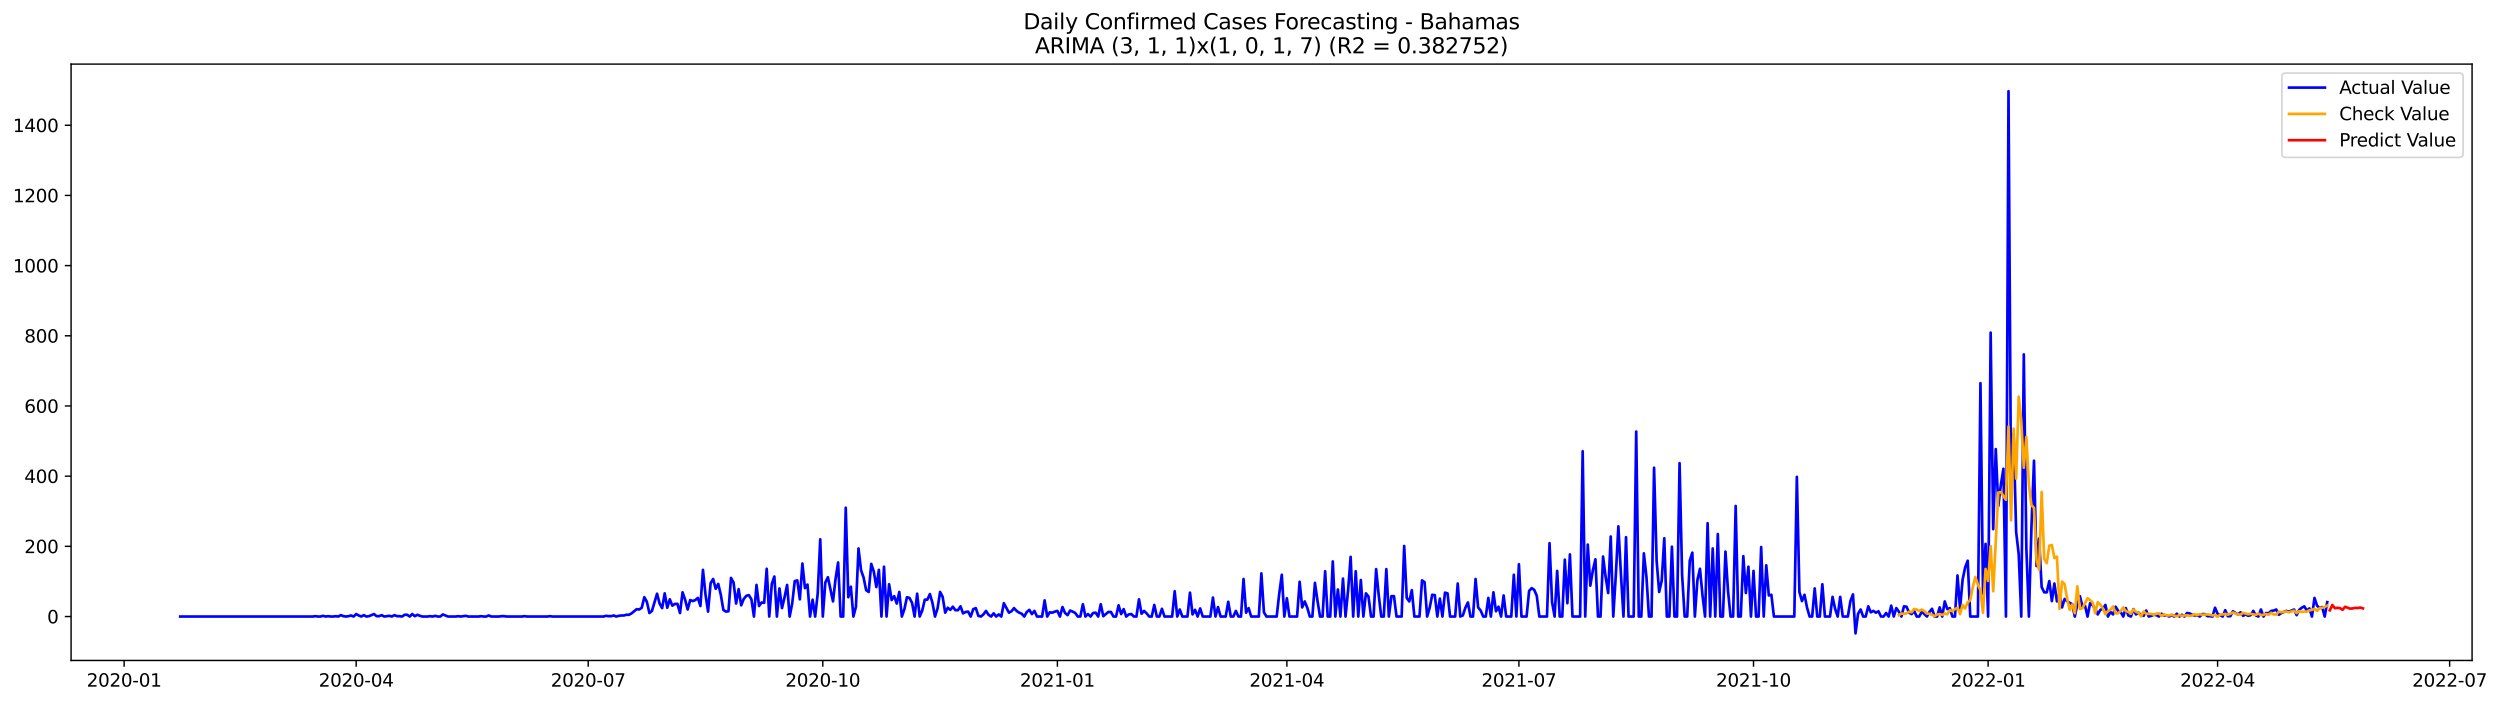 <?xml version="1.0" encoding="utf-8" standalone="no"?>
<!DOCTYPE svg PUBLIC "-//W3C//DTD SVG 1.1//EN"
  "http://www.w3.org/Graphics/SVG/1.1/DTD/svg11.dtd">
<svg xmlns:xlink="http://www.w3.org/1999/xlink" width="1394.426pt" height="392.274pt" viewBox="0 0 1394.426 392.274" xmlns="http://www.w3.org/2000/svg" version="1.1">
 <defs>
  <style type="text/css">*{stroke-linejoin: round; stroke-linecap: butt}</style>
 </defs>
 <g id="figure_1">
  <g id="patch_1">
   <path d="M 0 392.274 
L 1394.426 392.274 
L 1394.426 0 
L 0 0 
z
" style="fill: #ffffff"/>
  </g>
  <g id="axes_1">
   <g id="patch_2">
    <path d="M 39.65 368.396 
L 1378.85 368.396 
L 1378.85 35.755 
L 39.65 35.755 
z
" style="fill: #ffffff"/>
   </g>
   <g id="matplotlib.axis_1">
    <g id="xtick_1">
     <g id="line2d_1">
      <defs>
       <path id="m057578933b" d="M 0 0 
L 0 3.5 
" style="stroke: #000000; stroke-width: 0.8"/>
      </defs>
      <g>
       <use xlink:href="#m057578933b" x="69.233" y="368.396" style="stroke: #000000; stroke-width: 0.8"/>
      </g>
     </g>
     <g id="text_1">
      <!-- 2020-01 -->
      <g transform="translate(48.342 382.994)scale(0.1 -0.1)">
       <defs>
        <path id="DejaVuSans-32" d="M 1228 531 
L 3431 531 
L 3431 0 
L 469 0 
L 469 531 
Q 828 903 1448 1529 
Q 2069 2156 2228 2338 
Q 2531 2678 2651 2914 
Q 2772 3150 2772 3378 
Q 2772 3750 2511 3984 
Q 2250 4219 1831 4219 
Q 1534 4219 1204 4116 
Q 875 4013 500 3803 
L 500 4441 
Q 881 4594 1212 4672 
Q 1544 4750 1819 4750 
Q 2544 4750 2975 4387 
Q 3406 4025 3406 3419 
Q 3406 3131 3298 2873 
Q 3191 2616 2906 2266 
Q 2828 2175 2409 1742 
Q 1991 1309 1228 531 
z
" transform="scale(0.016)"/>
        <path id="DejaVuSans-30" d="M 2034 4250 
Q 1547 4250 1301 3770 
Q 1056 3291 1056 2328 
Q 1056 1369 1301 889 
Q 1547 409 2034 409 
Q 2525 409 2770 889 
Q 3016 1369 3016 2328 
Q 3016 3291 2770 3770 
Q 2525 4250 2034 4250 
z
M 2034 4750 
Q 2819 4750 3233 4129 
Q 3647 3509 3647 2328 
Q 3647 1150 3233 529 
Q 2819 -91 2034 -91 
Q 1250 -91 836 529 
Q 422 1150 422 2328 
Q 422 3509 836 4129 
Q 1250 4750 2034 4750 
z
" transform="scale(0.016)"/>
        <path id="DejaVuSans-2d" d="M 313 2009 
L 1997 2009 
L 1997 1497 
L 313 1497 
L 313 2009 
z
" transform="scale(0.016)"/>
        <path id="DejaVuSans-31" d="M 794 531 
L 1825 531 
L 1825 4091 
L 703 3866 
L 703 4441 
L 1819 4666 
L 2450 4666 
L 2450 531 
L 3481 531 
L 3481 0 
L 794 0 
L 794 531 
z
" transform="scale(0.016)"/>
       </defs>
       <use xlink:href="#DejaVuSans-32"/>
       <use xlink:href="#DejaVuSans-30" x="63.623"/>
       <use xlink:href="#DejaVuSans-32" x="127.246"/>
       <use xlink:href="#DejaVuSans-30" x="190.869"/>
       <use xlink:href="#DejaVuSans-2d" x="254.492"/>
       <use xlink:href="#DejaVuSans-30" x="290.576"/>
       <use xlink:href="#DejaVuSans-31" x="354.199"/>
      </g>
     </g>
    </g>
    <g id="xtick_2">
     <g id="line2d_2">
      <g>
       <use xlink:href="#m057578933b" x="198.659" y="368.396" style="stroke: #000000; stroke-width: 0.8"/>
      </g>
     </g>
     <g id="text_2">
      <!-- 2020-04 -->
      <g transform="translate(177.767 382.994)scale(0.1 -0.1)">
       <defs>
        <path id="DejaVuSans-34" d="M 2419 4116 
L 825 1625 
L 2419 1625 
L 2419 4116 
z
M 2253 4666 
L 3047 4666 
L 3047 1625 
L 3713 1625 
L 3713 1100 
L 3047 1100 
L 3047 0 
L 2419 0 
L 2419 1100 
L 313 1100 
L 313 1709 
L 2253 4666 
z
" transform="scale(0.016)"/>
       </defs>
       <use xlink:href="#DejaVuSans-32"/>
       <use xlink:href="#DejaVuSans-30" x="63.623"/>
       <use xlink:href="#DejaVuSans-32" x="127.246"/>
       <use xlink:href="#DejaVuSans-30" x="190.869"/>
       <use xlink:href="#DejaVuSans-2d" x="254.492"/>
       <use xlink:href="#DejaVuSans-30" x="290.576"/>
       <use xlink:href="#DejaVuSans-34" x="354.199"/>
      </g>
     </g>
    </g>
    <g id="xtick_3">
     <g id="line2d_3">
      <g>
       <use xlink:href="#m057578933b" x="328.084" y="368.396" style="stroke: #000000; stroke-width: 0.8"/>
      </g>
     </g>
     <g id="text_3">
      <!-- 2020-07 -->
      <g transform="translate(307.193 382.994)scale(0.1 -0.1)">
       <defs>
        <path id="DejaVuSans-37" d="M 525 4666 
L 3525 4666 
L 3525 4397 
L 1831 0 
L 1172 0 
L 2766 4134 
L 525 4134 
L 525 4666 
z
" transform="scale(0.016)"/>
       </defs>
       <use xlink:href="#DejaVuSans-32"/>
       <use xlink:href="#DejaVuSans-30" x="63.623"/>
       <use xlink:href="#DejaVuSans-32" x="127.246"/>
       <use xlink:href="#DejaVuSans-30" x="190.869"/>
       <use xlink:href="#DejaVuSans-2d" x="254.492"/>
       <use xlink:href="#DejaVuSans-30" x="290.576"/>
       <use xlink:href="#DejaVuSans-37" x="354.199"/>
      </g>
     </g>
    </g>
    <g id="xtick_4">
     <g id="line2d_4">
      <g>
       <use xlink:href="#m057578933b" x="458.932" y="368.396" style="stroke: #000000; stroke-width: 0.8"/>
      </g>
     </g>
     <g id="text_4">
      <!-- 2020-10 -->
      <g transform="translate(438.041 382.994)scale(0.1 -0.1)">
       <use xlink:href="#DejaVuSans-32"/>
       <use xlink:href="#DejaVuSans-30" x="63.623"/>
       <use xlink:href="#DejaVuSans-32" x="127.246"/>
       <use xlink:href="#DejaVuSans-30" x="190.869"/>
       <use xlink:href="#DejaVuSans-2d" x="254.492"/>
       <use xlink:href="#DejaVuSans-31" x="290.576"/>
       <use xlink:href="#DejaVuSans-30" x="354.199"/>
      </g>
     </g>
    </g>
    <g id="xtick_5">
     <g id="line2d_5">
      <g>
       <use xlink:href="#m057578933b" x="589.78" y="368.396" style="stroke: #000000; stroke-width: 0.8"/>
      </g>
     </g>
     <g id="text_5">
      <!-- 2021-01 -->
      <g transform="translate(568.889 382.994)scale(0.1 -0.1)">
       <use xlink:href="#DejaVuSans-32"/>
       <use xlink:href="#DejaVuSans-30" x="63.623"/>
       <use xlink:href="#DejaVuSans-32" x="127.246"/>
       <use xlink:href="#DejaVuSans-31" x="190.869"/>
       <use xlink:href="#DejaVuSans-2d" x="254.492"/>
       <use xlink:href="#DejaVuSans-30" x="290.576"/>
       <use xlink:href="#DejaVuSans-31" x="354.199"/>
      </g>
     </g>
    </g>
    <g id="xtick_6">
     <g id="line2d_6">
      <g>
       <use xlink:href="#m057578933b" x="717.784" y="368.396" style="stroke: #000000; stroke-width: 0.8"/>
      </g>
     </g>
     <g id="text_6">
      <!-- 2021-04 -->
      <g transform="translate(696.892 382.994)scale(0.1 -0.1)">
       <use xlink:href="#DejaVuSans-32"/>
       <use xlink:href="#DejaVuSans-30" x="63.623"/>
       <use xlink:href="#DejaVuSans-32" x="127.246"/>
       <use xlink:href="#DejaVuSans-31" x="190.869"/>
       <use xlink:href="#DejaVuSans-2d" x="254.492"/>
       <use xlink:href="#DejaVuSans-30" x="290.576"/>
       <use xlink:href="#DejaVuSans-34" x="354.199"/>
      </g>
     </g>
    </g>
    <g id="xtick_7">
     <g id="line2d_7">
      <g>
       <use xlink:href="#m057578933b" x="847.209" y="368.396" style="stroke: #000000; stroke-width: 0.8"/>
      </g>
     </g>
     <g id="text_7">
      <!-- 2021-07 -->
      <g transform="translate(826.318 382.994)scale(0.1 -0.1)">
       <use xlink:href="#DejaVuSans-32"/>
       <use xlink:href="#DejaVuSans-30" x="63.623"/>
       <use xlink:href="#DejaVuSans-32" x="127.246"/>
       <use xlink:href="#DejaVuSans-31" x="190.869"/>
       <use xlink:href="#DejaVuSans-2d" x="254.492"/>
       <use xlink:href="#DejaVuSans-30" x="290.576"/>
       <use xlink:href="#DejaVuSans-37" x="354.199"/>
      </g>
     </g>
    </g>
    <g id="xtick_8">
     <g id="line2d_8">
      <g>
       <use xlink:href="#m057578933b" x="978.057" y="368.396" style="stroke: #000000; stroke-width: 0.8"/>
      </g>
     </g>
     <g id="text_8">
      <!-- 2021-10 -->
      <g transform="translate(957.166 382.994)scale(0.1 -0.1)">
       <use xlink:href="#DejaVuSans-32"/>
       <use xlink:href="#DejaVuSans-30" x="63.623"/>
       <use xlink:href="#DejaVuSans-32" x="127.246"/>
       <use xlink:href="#DejaVuSans-31" x="190.869"/>
       <use xlink:href="#DejaVuSans-2d" x="254.492"/>
       <use xlink:href="#DejaVuSans-31" x="290.576"/>
       <use xlink:href="#DejaVuSans-30" x="354.199"/>
      </g>
     </g>
    </g>
    <g id="xtick_9">
     <g id="line2d_9">
      <g>
       <use xlink:href="#m057578933b" x="1108.905" y="368.396" style="stroke: #000000; stroke-width: 0.8"/>
      </g>
     </g>
     <g id="text_9">
      <!-- 2022-01 -->
      <g transform="translate(1088.014 382.994)scale(0.1 -0.1)">
       <use xlink:href="#DejaVuSans-32"/>
       <use xlink:href="#DejaVuSans-30" x="63.623"/>
       <use xlink:href="#DejaVuSans-32" x="127.246"/>
       <use xlink:href="#DejaVuSans-32" x="190.869"/>
       <use xlink:href="#DejaVuSans-2d" x="254.492"/>
       <use xlink:href="#DejaVuSans-30" x="290.576"/>
       <use xlink:href="#DejaVuSans-31" x="354.199"/>
      </g>
     </g>
    </g>
    <g id="xtick_10">
     <g id="line2d_10">
      <g>
       <use xlink:href="#m057578933b" x="1236.908" y="368.396" style="stroke: #000000; stroke-width: 0.8"/>
      </g>
     </g>
     <g id="text_10">
      <!-- 2022-04 -->
      <g transform="translate(1216.017 382.994)scale(0.1 -0.1)">
       <use xlink:href="#DejaVuSans-32"/>
       <use xlink:href="#DejaVuSans-30" x="63.623"/>
       <use xlink:href="#DejaVuSans-32" x="127.246"/>
       <use xlink:href="#DejaVuSans-32" x="190.869"/>
       <use xlink:href="#DejaVuSans-2d" x="254.492"/>
       <use xlink:href="#DejaVuSans-30" x="290.576"/>
       <use xlink:href="#DejaVuSans-34" x="354.199"/>
      </g>
     </g>
    </g>
    <g id="xtick_11">
     <g id="line2d_11">
      <g>
       <use xlink:href="#m057578933b" x="1366.334" y="368.396" style="stroke: #000000; stroke-width: 0.8"/>
      </g>
     </g>
     <g id="text_11">
      <!-- 2022-07 -->
      <g transform="translate(1345.443 382.994)scale(0.1 -0.1)">
       <use xlink:href="#DejaVuSans-32"/>
       <use xlink:href="#DejaVuSans-30" x="63.623"/>
       <use xlink:href="#DejaVuSans-32" x="127.246"/>
       <use xlink:href="#DejaVuSans-32" x="190.869"/>
       <use xlink:href="#DejaVuSans-2d" x="254.492"/>
       <use xlink:href="#DejaVuSans-30" x="290.576"/>
       <use xlink:href="#DejaVuSans-37" x="354.199"/>
      </g>
     </g>
    </g>
   </g>
   <g id="matplotlib.axis_2">
    <g id="ytick_1">
     <g id="line2d_12">
      <defs>
       <path id="m77a5c5a388" d="M 0 0 
L -3.5 0 
" style="stroke: #000000; stroke-width: 0.8"/>
      </defs>
      <g>
       <use xlink:href="#m77a5c5a388" x="39.65" y="343.881" style="stroke: #000000; stroke-width: 0.8"/>
      </g>
     </g>
     <g id="text_12">
      <!-- 0 -->
      <g transform="translate(26.288 347.68)scale(0.1 -0.1)">
       <use xlink:href="#DejaVuSans-30"/>
      </g>
     </g>
    </g>
    <g id="ytick_2">
     <g id="line2d_13">
      <g>
       <use xlink:href="#m77a5c5a388" x="39.65" y="304.735" style="stroke: #000000; stroke-width: 0.8"/>
      </g>
     </g>
     <g id="text_13">
      <!-- 200 -->
      <g transform="translate(13.562 308.534)scale(0.1 -0.1)">
       <use xlink:href="#DejaVuSans-32"/>
       <use xlink:href="#DejaVuSans-30" x="63.623"/>
       <use xlink:href="#DejaVuSans-30" x="127.246"/>
      </g>
     </g>
    </g>
    <g id="ytick_3">
     <g id="line2d_14">
      <g>
       <use xlink:href="#m77a5c5a388" x="39.65" y="265.589" style="stroke: #000000; stroke-width: 0.8"/>
      </g>
     </g>
     <g id="text_14">
      <!-- 400 -->
      <g transform="translate(13.562 269.389)scale(0.1 -0.1)">
       <use xlink:href="#DejaVuSans-34"/>
       <use xlink:href="#DejaVuSans-30" x="63.623"/>
       <use xlink:href="#DejaVuSans-30" x="127.246"/>
      </g>
     </g>
    </g>
    <g id="ytick_4">
     <g id="line2d_15">
      <g>
       <use xlink:href="#m77a5c5a388" x="39.65" y="226.444" style="stroke: #000000; stroke-width: 0.8"/>
      </g>
     </g>
     <g id="text_15">
      <!-- 600 -->
      <g transform="translate(13.562 230.243)scale(0.1 -0.1)">
       <defs>
        <path id="DejaVuSans-36" d="M 2113 2584 
Q 1688 2584 1439 2293 
Q 1191 2003 1191 1497 
Q 1191 994 1439 701 
Q 1688 409 2113 409 
Q 2538 409 2786 701 
Q 3034 994 3034 1497 
Q 3034 2003 2786 2293 
Q 2538 2584 2113 2584 
z
M 3366 4563 
L 3366 3988 
Q 3128 4100 2886 4159 
Q 2644 4219 2406 4219 
Q 1781 4219 1451 3797 
Q 1122 3375 1075 2522 
Q 1259 2794 1537 2939 
Q 1816 3084 2150 3084 
Q 2853 3084 3261 2657 
Q 3669 2231 3669 1497 
Q 3669 778 3244 343 
Q 2819 -91 2113 -91 
Q 1303 -91 875 529 
Q 447 1150 447 2328 
Q 447 3434 972 4092 
Q 1497 4750 2381 4750 
Q 2619 4750 2861 4703 
Q 3103 4656 3366 4563 
z
" transform="scale(0.016)"/>
       </defs>
       <use xlink:href="#DejaVuSans-36"/>
       <use xlink:href="#DejaVuSans-30" x="63.623"/>
       <use xlink:href="#DejaVuSans-30" x="127.246"/>
      </g>
     </g>
    </g>
    <g id="ytick_5">
     <g id="line2d_16">
      <g>
       <use xlink:href="#m77a5c5a388" x="39.65" y="187.298" style="stroke: #000000; stroke-width: 0.8"/>
      </g>
     </g>
     <g id="text_16">
      <!-- 800 -->
      <g transform="translate(13.562 191.097)scale(0.1 -0.1)">
       <defs>
        <path id="DejaVuSans-38" d="M 2034 2216 
Q 1584 2216 1326 1975 
Q 1069 1734 1069 1313 
Q 1069 891 1326 650 
Q 1584 409 2034 409 
Q 2484 409 2743 651 
Q 3003 894 3003 1313 
Q 3003 1734 2745 1975 
Q 2488 2216 2034 2216 
z
M 1403 2484 
Q 997 2584 770 2862 
Q 544 3141 544 3541 
Q 544 4100 942 4425 
Q 1341 4750 2034 4750 
Q 2731 4750 3128 4425 
Q 3525 4100 3525 3541 
Q 3525 3141 3298 2862 
Q 3072 2584 2669 2484 
Q 3125 2378 3379 2068 
Q 3634 1759 3634 1313 
Q 3634 634 3220 271 
Q 2806 -91 2034 -91 
Q 1263 -91 848 271 
Q 434 634 434 1313 
Q 434 1759 690 2068 
Q 947 2378 1403 2484 
z
M 1172 3481 
Q 1172 3119 1398 2916 
Q 1625 2713 2034 2713 
Q 2441 2713 2670 2916 
Q 2900 3119 2900 3481 
Q 2900 3844 2670 4047 
Q 2441 4250 2034 4250 
Q 1625 4250 1398 4047 
Q 1172 3844 1172 3481 
z
" transform="scale(0.016)"/>
       </defs>
       <use xlink:href="#DejaVuSans-38"/>
       <use xlink:href="#DejaVuSans-30" x="63.623"/>
       <use xlink:href="#DejaVuSans-30" x="127.246"/>
      </g>
     </g>
    </g>
    <g id="ytick_6">
     <g id="line2d_17">
      <g>
       <use xlink:href="#m77a5c5a388" x="39.65" y="148.152" style="stroke: #000000; stroke-width: 0.8"/>
      </g>
     </g>
     <g id="text_17">
      <!-- 1000 -->
      <g transform="translate(7.2 151.952)scale(0.1 -0.1)">
       <use xlink:href="#DejaVuSans-31"/>
       <use xlink:href="#DejaVuSans-30" x="63.623"/>
       <use xlink:href="#DejaVuSans-30" x="127.246"/>
       <use xlink:href="#DejaVuSans-30" x="190.869"/>
      </g>
     </g>
    </g>
    <g id="ytick_7">
     <g id="line2d_18">
      <g>
       <use xlink:href="#m77a5c5a388" x="39.65" y="109.007" style="stroke: #000000; stroke-width: 0.8"/>
      </g>
     </g>
     <g id="text_18">
      <!-- 1200 -->
      <g transform="translate(7.2 112.806)scale(0.1 -0.1)">
       <use xlink:href="#DejaVuSans-31"/>
       <use xlink:href="#DejaVuSans-32" x="63.623"/>
       <use xlink:href="#DejaVuSans-30" x="127.246"/>
       <use xlink:href="#DejaVuSans-30" x="190.869"/>
      </g>
     </g>
    </g>
    <g id="ytick_8">
     <g id="line2d_19">
      <g>
       <use xlink:href="#m77a5c5a388" x="39.65" y="69.861" style="stroke: #000000; stroke-width: 0.8"/>
      </g>
     </g>
     <g id="text_19">
      <!-- 1400 -->
      <g transform="translate(7.2 73.66)scale(0.1 -0.1)">
       <use xlink:href="#DejaVuSans-31"/>
       <use xlink:href="#DejaVuSans-34" x="63.623"/>
       <use xlink:href="#DejaVuSans-30" x="127.246"/>
       <use xlink:href="#DejaVuSans-30" x="190.869"/>
      </g>
     </g>
    </g>
   </g>
   <g id="line2d_20">
    <path d="M 100.523 343.881 
L 174.48 343.881 
L 175.903 343.685 
L 177.325 343.881 
L 178.747 343.881 
L 180.169 343.489 
L 181.592 343.881 
L 183.014 343.685 
L 184.436 343.881 
L 185.858 343.881 
L 187.281 343.685 
L 188.703 343.881 
L 190.125 343.098 
L 191.547 343.685 
L 192.97 343.881 
L 194.392 343.685 
L 195.814 343.293 
L 197.236 343.881 
L 198.659 342.51 
L 200.081 343.293 
L 201.503 343.881 
L 202.925 343.098 
L 204.348 343.881 
L 205.77 343.685 
L 208.614 342.51 
L 210.037 343.685 
L 211.459 343.685 
L 212.881 343.098 
L 214.304 343.881 
L 217.148 343.489 
L 218.57 343.881 
L 219.993 343.098 
L 221.415 343.685 
L 222.837 343.685 
L 224.259 343.881 
L 225.682 342.902 
L 227.104 342.902 
L 228.526 343.881 
L 229.948 342.51 
L 231.371 343.685 
L 232.793 342.902 
L 234.215 343.489 
L 235.637 343.881 
L 238.482 343.881 
L 239.904 343.685 
L 241.326 343.881 
L 242.749 343.489 
L 244.171 343.881 
L 245.593 343.881 
L 247.016 342.706 
L 249.86 343.881 
L 254.127 343.881 
L 255.549 343.685 
L 256.971 343.881 
L 259.816 343.489 
L 261.238 343.881 
L 266.927 343.881 
L 268.349 343.685 
L 269.772 343.881 
L 271.194 343.881 
L 272.616 343.293 
L 274.038 343.881 
L 278.305 343.881 
L 279.727 343.685 
L 281.15 343.685 
L 282.572 343.881 
L 291.106 343.881 
L 292.528 343.685 
L 293.95 343.881 
L 305.328 343.881 
L 306.75 343.685 
L 308.173 343.881 
L 336.618 343.881 
L 338.04 343.489 
L 339.462 343.685 
L 340.885 343.685 
L 342.307 343.293 
L 343.729 343.881 
L 345.151 343.489 
L 346.574 343.293 
L 347.996 343.293 
L 349.418 342.902 
L 350.84 342.902 
L 352.263 342.119 
L 355.107 339.77 
L 356.53 339.966 
L 357.952 338.987 
L 359.374 333.115 
L 360.796 335.66 
L 362.219 341.923 
L 363.641 340.749 
L 366.485 331.158 
L 367.908 336.639 
L 369.33 339.183 
L 370.752 330.962 
L 372.174 338.987 
L 373.597 334.29 
L 375.019 337.813 
L 376.441 336.834 
L 377.863 336.834 
L 379.286 341.923 
L 380.708 330.375 
L 382.13 334.486 
L 383.552 339.966 
L 384.975 334.681 
L 386.397 335.269 
L 387.819 334.681 
L 389.242 333.507 
L 390.664 338.009 
L 392.086 317.849 
L 393.508 331.55 
L 394.931 341.14 
L 396.353 325.286 
L 397.775 322.938 
L 399.197 328.418 
L 400.62 325.678 
L 402.042 331.745 
L 403.464 340.162 
L 404.886 341.14 
L 406.309 340.945 
L 407.731 322.35 
L 409.153 324.895 
L 410.575 336.639 
L 411.998 328.614 
L 413.42 337.617 
L 414.842 334.094 
L 416.264 332.333 
L 417.687 331.941 
L 419.109 334.29 
L 420.531 343.881 
L 421.953 326.265 
L 423.376 338.009 
L 424.798 336.051 
L 426.22 336.247 
L 427.643 317.262 
L 429.065 343.881 
L 430.487 325.678 
L 431.909 321.568 
L 433.332 343.881 
L 434.754 328.222 
L 436.176 339.183 
L 437.598 333.115 
L 439.021 326.265 
L 440.443 343.881 
L 441.865 336.639 
L 443.287 324.112 
L 444.71 323.721 
L 446.132 334.29 
L 447.554 314.326 
L 448.976 328.027 
L 450.399 326.069 
L 451.821 343.881 
L 453.243 334.486 
L 454.665 343.881 
L 456.088 331.158 
L 457.51 300.82 
L 458.932 343.881 
L 460.355 324.895 
L 461.777 321.959 
L 464.621 335.464 
L 466.044 322.938 
L 467.466 313.738 
L 468.888 343.881 
L 470.31 343.881 
L 471.733 283.205 
L 473.155 333.115 
L 474.577 327.244 
L 475.999 343.881 
L 477.422 338.4 
L 478.844 305.909 
L 480.266 318.044 
L 481.688 322.155 
L 483.111 329.201 
L 484.533 330.18 
L 485.955 314.521 
L 487.377 318.827 
L 488.8 327.439 
L 490.222 317.849 
L 491.644 343.881 
L 493.066 316.087 
L 494.489 343.881 
L 495.911 325.874 
L 497.333 334.681 
L 498.756 332.528 
L 500.178 336.639 
L 501.6 330.18 
L 503.022 343.881 
L 504.445 339.77 
L 505.867 333.115 
L 507.289 333.507 
L 508.711 336.247 
L 510.134 343.881 
L 511.556 331.158 
L 512.978 343.881 
L 514.4 340.553 
L 515.823 334.486 
L 517.245 334.486 
L 518.667 331.354 
L 520.089 336.247 
L 521.512 343.881 
L 522.934 339.379 
L 524.356 330.18 
L 525.778 332.92 
L 527.201 341.728 
L 528.623 338.987 
L 530.045 340.162 
L 531.468 338.4 
L 532.89 340.357 
L 534.312 340.357 
L 535.734 338.204 
L 537.157 342.119 
L 538.579 341.336 
L 540.001 341.14 
L 541.423 343.881 
L 542.846 339.77 
L 544.268 339.183 
L 545.69 343.489 
L 547.112 343.881 
L 548.535 342.706 
L 549.957 340.749 
L 551.379 342.902 
L 552.801 343.881 
L 554.224 342.119 
L 555.646 343.881 
L 557.068 342.706 
L 558.49 343.881 
L 559.913 336.443 
L 562.757 341.728 
L 564.179 340.945 
L 565.602 339.183 
L 567.024 340.749 
L 568.446 341.728 
L 569.869 342.315 
L 571.291 343.881 
L 572.713 341.336 
L 574.135 340.162 
L 575.558 342.51 
L 576.98 340.749 
L 578.402 343.881 
L 581.247 343.881 
L 582.669 334.877 
L 584.091 343.881 
L 585.513 341.532 
L 586.936 341.728 
L 588.358 341.14 
L 589.78 340.749 
L 591.202 343.881 
L 592.625 338.596 
L 594.047 341.923 
L 595.469 343.098 
L 596.891 340.553 
L 598.314 341.14 
L 599.736 341.923 
L 601.158 343.881 
L 602.581 343.881 
L 604.003 337.03 
L 605.425 343.881 
L 606.847 342.51 
L 608.27 343.881 
L 609.692 341.923 
L 611.114 341.728 
L 612.536 343.881 
L 613.959 337.03 
L 615.381 343.685 
L 618.225 341.336 
L 619.648 341.336 
L 621.07 343.881 
L 622.492 343.881 
L 623.914 337.617 
L 625.337 342.51 
L 626.759 339.77 
L 628.181 343.881 
L 629.603 342.706 
L 631.026 342.51 
L 632.448 343.881 
L 633.87 343.881 
L 635.292 334.29 
L 636.715 342.315 
L 638.137 340.749 
L 639.559 342.119 
L 640.982 343.881 
L 642.404 343.881 
L 643.826 337.422 
L 645.248 343.881 
L 646.671 343.881 
L 648.093 339.575 
L 649.515 343.881 
L 653.782 343.881 
L 655.204 329.788 
L 656.626 343.881 
L 658.049 339.966 
L 659.471 343.881 
L 662.315 343.881 
L 663.738 330.571 
L 665.16 342.706 
L 666.582 340.162 
L 668.004 343.881 
L 669.427 339.379 
L 670.849 343.881 
L 675.116 343.881 
L 676.538 333.311 
L 677.96 343.881 
L 679.383 338.596 
L 680.805 343.881 
L 683.649 343.881 
L 685.072 335.66 
L 686.494 343.881 
L 687.916 343.881 
L 689.338 340.749 
L 690.761 343.881 
L 692.183 343.881 
L 693.605 322.938 
L 695.027 341.728 
L 696.45 339.183 
L 697.872 343.881 
L 702.139 343.881 
L 703.561 319.806 
L 704.983 341.532 
L 706.405 343.881 
L 712.095 343.881 
L 713.517 331.158 
L 714.939 320.589 
L 716.361 343.881 
L 717.784 333.703 
L 719.206 343.881 
L 723.473 343.881 
L 724.895 324.503 
L 726.317 338.792 
L 727.739 335.464 
L 729.162 338.987 
L 730.584 343.881 
L 732.006 343.881 
L 733.428 325.091 
L 734.851 335.073 
L 736.273 343.881 
L 737.695 343.881 
L 739.117 318.632 
L 740.54 343.881 
L 741.962 343.881 
L 743.384 313.151 
L 744.807 343.881 
L 746.229 328.809 
L 747.651 343.881 
L 749.073 322.742 
L 750.496 343.881 
L 751.918 329.397 
L 753.34 310.607 
L 754.762 343.881 
L 756.185 318.632 
L 757.607 343.881 
L 759.029 323.525 
L 760.451 343.881 
L 761.874 330.962 
L 763.296 332.724 
L 764.718 343.881 
L 766.14 343.881 
L 767.563 317.457 
L 768.985 331.745 
L 770.407 343.881 
L 771.829 343.881 
L 773.252 317.457 
L 774.674 343.881 
L 776.096 332.528 
L 777.518 332.528 
L 778.941 343.881 
L 781.785 343.881 
L 783.208 304.539 
L 784.63 333.507 
L 786.052 335.464 
L 787.474 329.201 
L 788.897 343.881 
L 791.741 343.881 
L 793.163 323.721 
L 794.586 324.699 
L 796.008 343.881 
L 797.43 338.987 
L 798.852 331.745 
L 800.275 331.941 
L 801.697 343.881 
L 803.119 333.898 
L 804.541 343.881 
L 805.964 330.571 
L 807.386 330.962 
L 808.808 343.881 
L 811.653 343.881 
L 813.075 325.482 
L 814.497 343.881 
L 815.919 343.293 
L 817.342 338.987 
L 818.764 336.051 
L 820.186 343.881 
L 821.609 343.881 
L 823.031 322.938 
L 824.453 338.792 
L 825.875 340.553 
L 827.298 343.881 
L 828.72 343.881 
L 830.142 333.507 
L 831.564 343.881 
L 832.987 330.375 
L 834.409 340.945 
L 835.831 338.4 
L 837.253 343.881 
L 838.676 332.137 
L 840.098 343.881 
L 842.942 343.881 
L 844.365 320.589 
L 845.787 343.881 
L 847.209 314.717 
L 848.631 343.881 
L 851.476 343.881 
L 852.898 329.592 
L 854.321 328.027 
L 855.743 329.005 
L 857.165 332.333 
L 858.587 343.881 
L 862.854 343.881 
L 864.276 302.973 
L 865.699 335.856 
L 867.121 343.881 
L 868.543 318.436 
L 869.965 343.881 
L 871.388 343.881 
L 872.81 312.173 
L 874.232 336.443 
L 875.654 309.237 
L 877.077 343.881 
L 881.343 343.881 
L 882.766 251.693 
L 884.188 343.881 
L 885.61 303.756 
L 887.032 326.656 
L 888.455 318.044 
L 889.877 311.977 
L 891.299 343.881 
L 892.722 343.881 
L 894.144 310.411 
L 895.566 321.763 
L 896.988 330.767 
L 898.411 299.255 
L 899.833 343.881 
L 901.255 320.785 
L 902.677 293.578 
L 904.1 320.197 
L 905.522 343.881 
L 906.944 299.646 
L 908.366 343.881 
L 911.211 343.881 
L 912.633 240.732 
L 914.055 343.881 
L 915.478 343.881 
L 916.9 308.649 
L 918.322 321.568 
L 919.744 343.881 
L 921.167 343.881 
L 922.589 260.892 
L 924.011 312.76 
L 925.434 330.18 
L 926.856 323.916 
L 928.278 300.233 
L 929.7 343.881 
L 931.123 343.881 
L 932.545 304.931 
L 933.967 343.881 
L 935.389 343.881 
L 936.812 258.347 
L 938.234 320.785 
L 939.656 343.881 
L 941.078 343.881 
L 942.501 312.76 
L 943.923 308.258 
L 945.345 343.881 
L 946.767 323.525 
L 948.19 317.262 
L 949.612 332.137 
L 951.034 343.881 
L 952.456 291.817 
L 953.879 343.881 
L 955.301 305.909 
L 956.723 343.881 
L 958.145 297.884 
L 959.568 343.881 
L 960.99 343.881 
L 962.412 307.671 
L 963.835 329.592 
L 965.257 343.881 
L 966.679 343.881 
L 968.101 282.226 
L 969.524 343.881 
L 970.946 343.881 
L 972.368 310.215 
L 973.79 330.767 
L 975.213 316.087 
L 976.635 343.881 
L 978.057 318.436 
L 979.479 343.881 
L 980.902 343.881 
L 982.324 305.126 
L 983.746 343.881 
L 985.168 315.304 
L 986.591 332.137 
L 988.013 331.745 
L 989.435 343.881 
L 1000.813 343.881 
L 1002.236 265.981 
L 1003.658 330.18 
L 1005.08 335.269 
L 1006.502 331.745 
L 1007.925 338.987 
L 1009.347 343.881 
L 1010.769 343.881 
L 1012.191 328.222 
L 1013.614 343.881 
L 1015.036 343.881 
L 1016.458 325.874 
L 1017.88 343.881 
L 1020.725 343.881 
L 1022.147 332.92 
L 1023.569 339.575 
L 1024.992 343.881 
L 1026.414 332.92 
L 1027.836 343.881 
L 1030.681 343.881 
L 1032.103 335.269 
L 1033.525 331.55 
L 1034.948 353.276 
L 1036.37 342.315 
L 1037.792 339.966 
L 1039.214 343.881 
L 1040.637 343.881 
L 1042.059 338.204 
L 1043.481 341.532 
L 1044.903 340.749 
L 1046.326 341.728 
L 1047.748 340.945 
L 1049.17 343.881 
L 1050.592 343.881 
L 1052.015 341.923 
L 1053.437 343.881 
L 1054.859 337.813 
L 1056.281 343.881 
L 1057.704 339.183 
L 1059.126 341.14 
L 1060.548 343.881 
L 1061.97 338.204 
L 1063.393 338.4 
L 1064.815 341.728 
L 1066.237 342.51 
L 1067.66 340.749 
L 1069.082 343.881 
L 1070.504 343.881 
L 1071.926 341.14 
L 1074.771 343.881 
L 1076.193 341.336 
L 1077.615 339.575 
L 1079.038 343.881 
L 1080.46 343.881 
L 1081.882 338.792 
L 1083.304 343.881 
L 1084.727 335.464 
L 1086.149 339.77 
L 1087.571 339.183 
L 1088.993 343.881 
L 1090.416 343.881 
L 1091.838 320.98 
L 1093.26 339.379 
L 1094.682 323.329 
L 1096.105 316.479 
L 1097.527 312.76 
L 1098.949 343.881 
L 1103.216 343.881 
L 1104.638 213.721 
L 1106.061 331.158 
L 1107.483 303.365 
L 1108.905 343.881 
L 1110.327 185.536 
L 1111.75 295.144 
L 1113.172 250.518 
L 1114.594 282.226 
L 1116.016 270.482 
L 1117.439 261.479 
L 1118.861 343.881 
L 1120.283 50.876 
L 1121.705 275.571 
L 1123.128 241.906 
L 1124.55 296.71 
L 1125.972 309.041 
L 1127.394 343.881 
L 1128.817 197.672 
L 1130.239 305.714 
L 1131.661 343.881 
L 1133.083 293.97 
L 1134.506 256.977 
L 1135.928 315.696 
L 1137.35 300.429 
L 1138.773 327.439 
L 1140.195 330.375 
L 1141.617 330.375 
L 1143.039 324.112 
L 1144.462 335.269 
L 1145.884 325.482 
L 1147.306 335.464 
L 1148.728 330.767 
L 1150.151 338.792 
L 1151.573 334.094 
L 1152.995 335.269 
L 1154.417 336.247 
L 1155.84 337.03 
L 1157.262 343.881 
L 1158.684 337.03 
L 1160.106 332.528 
L 1161.529 338.204 
L 1162.951 337.813 
L 1164.373 343.881 
L 1165.795 336.443 
L 1167.218 337.617 
L 1168.64 339.575 
L 1170.062 342.706 
L 1171.484 340.162 
L 1172.907 339.575 
L 1174.329 337.422 
L 1175.751 343.881 
L 1177.174 341.336 
L 1178.596 342.706 
L 1180.018 338.4 
L 1181.44 340.749 
L 1182.863 341.336 
L 1184.285 343.881 
L 1185.707 339.183 
L 1187.129 343.293 
L 1188.552 343.881 
L 1189.974 339.77 
L 1191.396 342.706 
L 1192.818 341.728 
L 1194.241 343.098 
L 1195.663 343.489 
L 1197.085 340.553 
L 1198.507 343.881 
L 1199.93 343.489 
L 1201.352 342.902 
L 1202.774 343.098 
L 1204.196 343.881 
L 1205.619 342.315 
L 1207.041 343.293 
L 1208.463 343.293 
L 1209.886 343.881 
L 1211.308 343.098 
L 1212.73 343.881 
L 1214.152 342.315 
L 1215.575 343.881 
L 1216.997 342.902 
L 1218.419 343.881 
L 1219.841 341.923 
L 1221.264 342.119 
L 1222.686 342.902 
L 1224.108 343.293 
L 1225.53 343.098 
L 1226.953 343.881 
L 1228.375 342.51 
L 1229.797 342.51 
L 1231.219 343.685 
L 1232.642 343.685 
L 1234.064 343.881 
L 1235.486 338.987 
L 1236.908 342.315 
L 1239.753 343.881 
L 1241.175 340.357 
L 1242.597 343.685 
L 1244.02 343.685 
L 1245.442 340.945 
L 1246.864 341.923 
L 1248.287 342.706 
L 1249.709 341.532 
L 1251.131 343.489 
L 1252.553 342.706 
L 1253.976 343.489 
L 1255.398 343.098 
L 1256.82 340.749 
L 1258.242 343.293 
L 1259.665 343.881 
L 1261.087 339.966 
L 1262.509 343.881 
L 1263.931 341.923 
L 1265.354 342.119 
L 1266.776 340.749 
L 1268.198 340.553 
L 1269.62 339.966 
L 1271.043 342.902 
L 1272.465 341.923 
L 1275.309 340.749 
L 1276.732 341.14 
L 1279.576 339.966 
L 1280.999 343.098 
L 1282.421 340.162 
L 1283.843 338.987 
L 1285.265 338.204 
L 1286.688 340.553 
L 1288.11 339.379 
L 1289.532 343.881 
L 1290.954 333.507 
L 1292.377 337.813 
L 1293.799 339.183 
L 1295.221 338.596 
L 1296.643 343.881 
L 1298.066 335.856 
L 1298.066 335.856 
" clip-path="url(#p640f2a2042)" style="fill: none; stroke: #0000ff; stroke-width: 1.5; stroke-linecap: square"/>
   </g>
   <g id="line2d_21">
    <path d="M 1059.126 343.094 
L 1060.548 342.195 
L 1061.97 342.409 
L 1063.393 342.08 
L 1064.815 341.254 
L 1066.237 341.486 
L 1067.66 339.652 
L 1069.082 339.958 
L 1070.504 340.816 
L 1071.926 339.981 
L 1073.349 340.89 
L 1074.771 342.253 
L 1076.193 342.345 
L 1077.615 342.922 
L 1079.038 343.685 
L 1080.46 342.712 
L 1081.882 342.554 
L 1083.304 342.981 
L 1084.727 342.233 
L 1086.149 342.636 
L 1087.571 340.317 
L 1088.993 340.92 
L 1090.416 339.708 
L 1091.838 338.99 
L 1093.26 342.556 
L 1094.682 337.354 
L 1096.105 339.385 
L 1097.527 335.948 
L 1098.949 334.766 
L 1100.371 327.398 
L 1101.794 321.807 
L 1103.216 326.093 
L 1104.638 329.375 
L 1106.061 341.793 
L 1107.483 317.339 
L 1108.905 324.031 
L 1110.327 304.642 
L 1111.75 329.809 
L 1114.594 274.716 
L 1116.016 274.488 
L 1118.861 278.765 
L 1120.283 237.916 
L 1121.705 290.213 
L 1123.128 239.097 
L 1124.55 266.974 
L 1125.972 221.231 
L 1127.394 234.7 
L 1128.817 260.908 
L 1130.239 243.682 
L 1131.661 270.411 
L 1133.083 281.824 
L 1134.506 283.29 
L 1135.928 312.558 
L 1137.35 317.774 
L 1138.773 274.421 
L 1140.195 311.712 
L 1141.617 314.105 
L 1143.039 304.339 
L 1144.462 303.981 
L 1145.884 311.253 
L 1147.306 310.464 
L 1148.728 339.631 
L 1150.151 324.432 
L 1151.573 325.805 
L 1152.995 333.978 
L 1154.417 340.173 
L 1155.84 337.176 
L 1157.262 342.043 
L 1158.684 327.052 
L 1160.106 339.701 
L 1161.529 339.191 
L 1164.373 333.643 
L 1165.795 334.743 
L 1167.218 336.048 
L 1168.64 342.035 
L 1170.062 335.888 
L 1171.484 337.244 
L 1172.907 339.299 
L 1174.329 342.608 
L 1175.751 340.813 
L 1177.174 340.086 
L 1178.596 338.251 
L 1180.018 342.099 
L 1181.44 342.066 
L 1182.863 340.744 
L 1184.285 338.818 
L 1185.707 340.876 
L 1187.129 341.304 
L 1188.552 342.325 
L 1189.974 339.932 
L 1191.396 341.251 
L 1192.818 341.858 
L 1194.241 343.817 
L 1195.663 341.084 
L 1197.085 342.361 
L 1199.93 342.423 
L 1201.352 342.895 
L 1202.774 342.316 
L 1204.196 342.107 
L 1205.619 343.528 
L 1207.041 342.548 
L 1208.463 343.343 
L 1209.886 343.272 
L 1211.308 342.845 
L 1212.73 343.401 
L 1214.152 343.757 
L 1215.575 343.016 
L 1216.997 343.516 
L 1218.419 343.293 
L 1219.841 343.234 
L 1221.264 343.564 
L 1222.686 343.301 
L 1224.108 342.58 
L 1225.53 343.109 
L 1226.953 342.533 
L 1228.375 342.95 
L 1229.797 342.773 
L 1231.219 342.731 
L 1232.642 342.907 
L 1234.064 343.27 
L 1235.486 342.921 
L 1236.908 344.037 
L 1238.331 342.773 
L 1239.753 342.703 
L 1241.175 342.394 
L 1242.597 342.874 
L 1244.02 342.359 
L 1245.442 341.634 
L 1248.287 342.724 
L 1249.709 342.799 
L 1251.131 341.802 
L 1253.976 342.638 
L 1255.398 342.335 
L 1256.82 342.715 
L 1258.242 342.916 
L 1259.665 342.23 
L 1261.087 343.118 
L 1262.509 342.896 
L 1263.931 342.458 
L 1265.354 342.898 
L 1266.776 341.807 
L 1268.198 342.706 
L 1269.62 342.787 
L 1271.043 341.158 
L 1272.465 341.502 
L 1273.887 341.18 
L 1275.309 341.118 
L 1276.732 341.54 
L 1278.154 341.021 
L 1279.576 340.685 
L 1280.999 341.943 
L 1282.421 340.872 
L 1283.843 341.287 
L 1285.265 341.11 
L 1286.688 341.157 
L 1288.11 340.433 
L 1289.532 340.197 
L 1290.954 339.54 
L 1292.377 340.753 
L 1293.799 339.206 
L 1295.221 338.983 
L 1296.643 338.489 
L 1298.066 337.823 
L 1298.066 337.823 
" clip-path="url(#p640f2a2042)" style="fill: none; stroke: #ffa500; stroke-width: 1.5; stroke-linecap: square"/>
   </g>
   <g id="line2d_22">
    <path d="M 1299.488 340.418 
L 1300.91 337.47 
L 1302.332 339.225 
L 1303.755 339.051 
L 1305.177 339.173 
L 1306.599 340.151 
L 1308.021 338.462 
L 1309.444 338.965 
L 1310.866 339.504 
L 1312.288 339.345 
L 1313.71 339.067 
L 1315.133 339.135 
L 1316.555 338.871 
L 1317.977 339.336 
" clip-path="url(#p640f2a2042)" style="fill: none; stroke: #ff0000; stroke-width: 1.5; stroke-linecap: square"/>
   </g>
   <g id="patch_3">
    <path d="M 39.65 368.396 
L 39.65 35.755 
" style="fill: none; stroke: #000000; stroke-width: 0.8; stroke-linejoin: miter; stroke-linecap: square"/>
   </g>
   <g id="patch_4">
    <path d="M 1378.85 368.396 
L 1378.85 35.755 
" style="fill: none; stroke: #000000; stroke-width: 0.8; stroke-linejoin: miter; stroke-linecap: square"/>
   </g>
   <g id="patch_5">
    <path d="M 39.65 368.396 
L 1378.85 368.396 
" style="fill: none; stroke: #000000; stroke-width: 0.8; stroke-linejoin: miter; stroke-linecap: square"/>
   </g>
   <g id="patch_6">
    <path d="M 39.65 35.755 
L 1378.85 35.755 
" style="fill: none; stroke: #000000; stroke-width: 0.8; stroke-linejoin: miter; stroke-linecap: square"/>
   </g>
   <g id="text_20">
    <!-- Daily Confirmed Cases Forecasting - Bahamas -->
    <g transform="translate(570.83 16.318)scale(0.12 -0.12)">
     <defs>
      <path id="DejaVuSans-44" d="M 1259 4147 
L 1259 519 
L 2022 519 
Q 2988 519 3436 956 
Q 3884 1394 3884 2338 
Q 3884 3275 3436 3711 
Q 2988 4147 2022 4147 
L 1259 4147 
z
M 628 4666 
L 1925 4666 
Q 3281 4666 3915 4102 
Q 4550 3538 4550 2338 
Q 4550 1131 3912 565 
Q 3275 0 1925 0 
L 628 0 
L 628 4666 
z
" transform="scale(0.016)"/>
      <path id="DejaVuSans-61" d="M 2194 1759 
Q 1497 1759 1228 1600 
Q 959 1441 959 1056 
Q 959 750 1161 570 
Q 1363 391 1709 391 
Q 2188 391 2477 730 
Q 2766 1069 2766 1631 
L 2766 1759 
L 2194 1759 
z
M 3341 1997 
L 3341 0 
L 2766 0 
L 2766 531 
Q 2569 213 2275 61 
Q 1981 -91 1556 -91 
Q 1019 -91 701 211 
Q 384 513 384 1019 
Q 384 1609 779 1909 
Q 1175 2209 1959 2209 
L 2766 2209 
L 2766 2266 
Q 2766 2663 2505 2880 
Q 2244 3097 1772 3097 
Q 1472 3097 1187 3025 
Q 903 2953 641 2809 
L 641 3341 
Q 956 3463 1253 3523 
Q 1550 3584 1831 3584 
Q 2591 3584 2966 3190 
Q 3341 2797 3341 1997 
z
" transform="scale(0.016)"/>
      <path id="DejaVuSans-69" d="M 603 3500 
L 1178 3500 
L 1178 0 
L 603 0 
L 603 3500 
z
M 603 4863 
L 1178 4863 
L 1178 4134 
L 603 4134 
L 603 4863 
z
" transform="scale(0.016)"/>
      <path id="DejaVuSans-6c" d="M 603 4863 
L 1178 4863 
L 1178 0 
L 603 0 
L 603 4863 
z
" transform="scale(0.016)"/>
      <path id="DejaVuSans-79" d="M 2059 -325 
Q 1816 -950 1584 -1140 
Q 1353 -1331 966 -1331 
L 506 -1331 
L 506 -850 
L 844 -850 
Q 1081 -850 1212 -737 
Q 1344 -625 1503 -206 
L 1606 56 
L 191 3500 
L 800 3500 
L 1894 763 
L 2988 3500 
L 3597 3500 
L 2059 -325 
z
" transform="scale(0.016)"/>
      <path id="DejaVuSans-20" transform="scale(0.016)"/>
      <path id="DejaVuSans-43" d="M 4122 4306 
L 4122 3641 
Q 3803 3938 3442 4084 
Q 3081 4231 2675 4231 
Q 1875 4231 1450 3742 
Q 1025 3253 1025 2328 
Q 1025 1406 1450 917 
Q 1875 428 2675 428 
Q 3081 428 3442 575 
Q 3803 722 4122 1019 
L 4122 359 
Q 3791 134 3420 21 
Q 3050 -91 2638 -91 
Q 1578 -91 968 557 
Q 359 1206 359 2328 
Q 359 3453 968 4101 
Q 1578 4750 2638 4750 
Q 3056 4750 3426 4639 
Q 3797 4528 4122 4306 
z
" transform="scale(0.016)"/>
      <path id="DejaVuSans-6f" d="M 1959 3097 
Q 1497 3097 1228 2736 
Q 959 2375 959 1747 
Q 959 1119 1226 758 
Q 1494 397 1959 397 
Q 2419 397 2687 759 
Q 2956 1122 2956 1747 
Q 2956 2369 2687 2733 
Q 2419 3097 1959 3097 
z
M 1959 3584 
Q 2709 3584 3137 3096 
Q 3566 2609 3566 1747 
Q 3566 888 3137 398 
Q 2709 -91 1959 -91 
Q 1206 -91 779 398 
Q 353 888 353 1747 
Q 353 2609 779 3096 
Q 1206 3584 1959 3584 
z
" transform="scale(0.016)"/>
      <path id="DejaVuSans-6e" d="M 3513 2113 
L 3513 0 
L 2938 0 
L 2938 2094 
Q 2938 2591 2744 2837 
Q 2550 3084 2163 3084 
Q 1697 3084 1428 2787 
Q 1159 2491 1159 1978 
L 1159 0 
L 581 0 
L 581 3500 
L 1159 3500 
L 1159 2956 
Q 1366 3272 1645 3428 
Q 1925 3584 2291 3584 
Q 2894 3584 3203 3211 
Q 3513 2838 3513 2113 
z
" transform="scale(0.016)"/>
      <path id="DejaVuSans-66" d="M 2375 4863 
L 2375 4384 
L 1825 4384 
Q 1516 4384 1395 4259 
Q 1275 4134 1275 3809 
L 1275 3500 
L 2222 3500 
L 2222 3053 
L 1275 3053 
L 1275 0 
L 697 0 
L 697 3053 
L 147 3053 
L 147 3500 
L 697 3500 
L 697 3744 
Q 697 4328 969 4595 
Q 1241 4863 1831 4863 
L 2375 4863 
z
" transform="scale(0.016)"/>
      <path id="DejaVuSans-72" d="M 2631 2963 
Q 2534 3019 2420 3045 
Q 2306 3072 2169 3072 
Q 1681 3072 1420 2755 
Q 1159 2438 1159 1844 
L 1159 0 
L 581 0 
L 581 3500 
L 1159 3500 
L 1159 2956 
Q 1341 3275 1631 3429 
Q 1922 3584 2338 3584 
Q 2397 3584 2469 3576 
Q 2541 3569 2628 3553 
L 2631 2963 
z
" transform="scale(0.016)"/>
      <path id="DejaVuSans-6d" d="M 3328 2828 
Q 3544 3216 3844 3400 
Q 4144 3584 4550 3584 
Q 5097 3584 5394 3201 
Q 5691 2819 5691 2113 
L 5691 0 
L 5113 0 
L 5113 2094 
Q 5113 2597 4934 2840 
Q 4756 3084 4391 3084 
Q 3944 3084 3684 2787 
Q 3425 2491 3425 1978 
L 3425 0 
L 2847 0 
L 2847 2094 
Q 2847 2600 2669 2842 
Q 2491 3084 2119 3084 
Q 1678 3084 1418 2786 
Q 1159 2488 1159 1978 
L 1159 0 
L 581 0 
L 581 3500 
L 1159 3500 
L 1159 2956 
Q 1356 3278 1631 3431 
Q 1906 3584 2284 3584 
Q 2666 3584 2933 3390 
Q 3200 3197 3328 2828 
z
" transform="scale(0.016)"/>
      <path id="DejaVuSans-65" d="M 3597 1894 
L 3597 1613 
L 953 1613 
Q 991 1019 1311 708 
Q 1631 397 2203 397 
Q 2534 397 2845 478 
Q 3156 559 3463 722 
L 3463 178 
Q 3153 47 2828 -22 
Q 2503 -91 2169 -91 
Q 1331 -91 842 396 
Q 353 884 353 1716 
Q 353 2575 817 3079 
Q 1281 3584 2069 3584 
Q 2775 3584 3186 3129 
Q 3597 2675 3597 1894 
z
M 3022 2063 
Q 3016 2534 2758 2815 
Q 2500 3097 2075 3097 
Q 1594 3097 1305 2825 
Q 1016 2553 972 2059 
L 3022 2063 
z
" transform="scale(0.016)"/>
      <path id="DejaVuSans-64" d="M 2906 2969 
L 2906 4863 
L 3481 4863 
L 3481 0 
L 2906 0 
L 2906 525 
Q 2725 213 2448 61 
Q 2172 -91 1784 -91 
Q 1150 -91 751 415 
Q 353 922 353 1747 
Q 353 2572 751 3078 
Q 1150 3584 1784 3584 
Q 2172 3584 2448 3432 
Q 2725 3281 2906 2969 
z
M 947 1747 
Q 947 1113 1208 752 
Q 1469 391 1925 391 
Q 2381 391 2643 752 
Q 2906 1113 2906 1747 
Q 2906 2381 2643 2742 
Q 2381 3103 1925 3103 
Q 1469 3103 1208 2742 
Q 947 2381 947 1747 
z
" transform="scale(0.016)"/>
      <path id="DejaVuSans-73" d="M 2834 3397 
L 2834 2853 
Q 2591 2978 2328 3040 
Q 2066 3103 1784 3103 
Q 1356 3103 1142 2972 
Q 928 2841 928 2578 
Q 928 2378 1081 2264 
Q 1234 2150 1697 2047 
L 1894 2003 
Q 2506 1872 2764 1633 
Q 3022 1394 3022 966 
Q 3022 478 2636 193 
Q 2250 -91 1575 -91 
Q 1294 -91 989 -36 
Q 684 19 347 128 
L 347 722 
Q 666 556 975 473 
Q 1284 391 1588 391 
Q 1994 391 2212 530 
Q 2431 669 2431 922 
Q 2431 1156 2273 1281 
Q 2116 1406 1581 1522 
L 1381 1569 
Q 847 1681 609 1914 
Q 372 2147 372 2553 
Q 372 3047 722 3315 
Q 1072 3584 1716 3584 
Q 2034 3584 2315 3537 
Q 2597 3491 2834 3397 
z
" transform="scale(0.016)"/>
      <path id="DejaVuSans-46" d="M 628 4666 
L 3309 4666 
L 3309 4134 
L 1259 4134 
L 1259 2759 
L 3109 2759 
L 3109 2228 
L 1259 2228 
L 1259 0 
L 628 0 
L 628 4666 
z
" transform="scale(0.016)"/>
      <path id="DejaVuSans-63" d="M 3122 3366 
L 3122 2828 
Q 2878 2963 2633 3030 
Q 2388 3097 2138 3097 
Q 1578 3097 1268 2742 
Q 959 2388 959 1747 
Q 959 1106 1268 751 
Q 1578 397 2138 397 
Q 2388 397 2633 464 
Q 2878 531 3122 666 
L 3122 134 
Q 2881 22 2623 -34 
Q 2366 -91 2075 -91 
Q 1284 -91 818 406 
Q 353 903 353 1747 
Q 353 2603 823 3093 
Q 1294 3584 2113 3584 
Q 2378 3584 2631 3529 
Q 2884 3475 3122 3366 
z
" transform="scale(0.016)"/>
      <path id="DejaVuSans-74" d="M 1172 4494 
L 1172 3500 
L 2356 3500 
L 2356 3053 
L 1172 3053 
L 1172 1153 
Q 1172 725 1289 603 
Q 1406 481 1766 481 
L 2356 481 
L 2356 0 
L 1766 0 
Q 1100 0 847 248 
Q 594 497 594 1153 
L 594 3053 
L 172 3053 
L 172 3500 
L 594 3500 
L 594 4494 
L 1172 4494 
z
" transform="scale(0.016)"/>
      <path id="DejaVuSans-67" d="M 2906 1791 
Q 2906 2416 2648 2759 
Q 2391 3103 1925 3103 
Q 1463 3103 1205 2759 
Q 947 2416 947 1791 
Q 947 1169 1205 825 
Q 1463 481 1925 481 
Q 2391 481 2648 825 
Q 2906 1169 2906 1791 
z
M 3481 434 
Q 3481 -459 3084 -895 
Q 2688 -1331 1869 -1331 
Q 1566 -1331 1297 -1286 
Q 1028 -1241 775 -1147 
L 775 -588 
Q 1028 -725 1275 -790 
Q 1522 -856 1778 -856 
Q 2344 -856 2625 -561 
Q 2906 -266 2906 331 
L 2906 616 
Q 2728 306 2450 153 
Q 2172 0 1784 0 
Q 1141 0 747 490 
Q 353 981 353 1791 
Q 353 2603 747 3093 
Q 1141 3584 1784 3584 
Q 2172 3584 2450 3431 
Q 2728 3278 2906 2969 
L 2906 3500 
L 3481 3500 
L 3481 434 
z
" transform="scale(0.016)"/>
      <path id="DejaVuSans-42" d="M 1259 2228 
L 1259 519 
L 2272 519 
Q 2781 519 3026 730 
Q 3272 941 3272 1375 
Q 3272 1813 3026 2020 
Q 2781 2228 2272 2228 
L 1259 2228 
z
M 1259 4147 
L 1259 2741 
L 2194 2741 
Q 2656 2741 2882 2914 
Q 3109 3088 3109 3444 
Q 3109 3797 2882 3972 
Q 2656 4147 2194 4147 
L 1259 4147 
z
M 628 4666 
L 2241 4666 
Q 2963 4666 3353 4366 
Q 3744 4066 3744 3513 
Q 3744 3084 3544 2831 
Q 3344 2578 2956 2516 
Q 3422 2416 3680 2098 
Q 3938 1781 3938 1306 
Q 3938 681 3513 340 
Q 3088 0 2303 0 
L 628 0 
L 628 4666 
z
" transform="scale(0.016)"/>
      <path id="DejaVuSans-68" d="M 3513 2113 
L 3513 0 
L 2938 0 
L 2938 2094 
Q 2938 2591 2744 2837 
Q 2550 3084 2163 3084 
Q 1697 3084 1428 2787 
Q 1159 2491 1159 1978 
L 1159 0 
L 581 0 
L 581 4863 
L 1159 4863 
L 1159 2956 
Q 1366 3272 1645 3428 
Q 1925 3584 2291 3584 
Q 2894 3584 3203 3211 
Q 3513 2838 3513 2113 
z
" transform="scale(0.016)"/>
     </defs>
     <use xlink:href="#DejaVuSans-44"/>
     <use xlink:href="#DejaVuSans-61" x="77.002"/>
     <use xlink:href="#DejaVuSans-69" x="138.281"/>
     <use xlink:href="#DejaVuSans-6c" x="166.064"/>
     <use xlink:href="#DejaVuSans-79" x="193.848"/>
     <use xlink:href="#DejaVuSans-20" x="253.027"/>
     <use xlink:href="#DejaVuSans-43" x="284.814"/>
     <use xlink:href="#DejaVuSans-6f" x="354.639"/>
     <use xlink:href="#DejaVuSans-6e" x="415.82"/>
     <use xlink:href="#DejaVuSans-66" x="479.199"/>
     <use xlink:href="#DejaVuSans-69" x="514.404"/>
     <use xlink:href="#DejaVuSans-72" x="542.188"/>
     <use xlink:href="#DejaVuSans-6d" x="581.551"/>
     <use xlink:href="#DejaVuSans-65" x="678.963"/>
     <use xlink:href="#DejaVuSans-64" x="740.486"/>
     <use xlink:href="#DejaVuSans-20" x="803.963"/>
     <use xlink:href="#DejaVuSans-43" x="835.75"/>
     <use xlink:href="#DejaVuSans-61" x="905.574"/>
     <use xlink:href="#DejaVuSans-73" x="966.854"/>
     <use xlink:href="#DejaVuSans-65" x="1018.953"/>
     <use xlink:href="#DejaVuSans-73" x="1080.477"/>
     <use xlink:href="#DejaVuSans-20" x="1132.576"/>
     <use xlink:href="#DejaVuSans-46" x="1164.363"/>
     <use xlink:href="#DejaVuSans-6f" x="1218.258"/>
     <use xlink:href="#DejaVuSans-72" x="1279.439"/>
     <use xlink:href="#DejaVuSans-65" x="1318.303"/>
     <use xlink:href="#DejaVuSans-63" x="1379.826"/>
     <use xlink:href="#DejaVuSans-61" x="1434.807"/>
     <use xlink:href="#DejaVuSans-73" x="1496.086"/>
     <use xlink:href="#DejaVuSans-74" x="1548.186"/>
     <use xlink:href="#DejaVuSans-69" x="1587.395"/>
     <use xlink:href="#DejaVuSans-6e" x="1615.178"/>
     <use xlink:href="#DejaVuSans-67" x="1678.557"/>
     <use xlink:href="#DejaVuSans-20" x="1742.033"/>
     <use xlink:href="#DejaVuSans-2d" x="1773.82"/>
     <use xlink:href="#DejaVuSans-20" x="1809.904"/>
     <use xlink:href="#DejaVuSans-42" x="1841.691"/>
     <use xlink:href="#DejaVuSans-61" x="1910.295"/>
     <use xlink:href="#DejaVuSans-68" x="1971.574"/>
     <use xlink:href="#DejaVuSans-61" x="2034.953"/>
     <use xlink:href="#DejaVuSans-6d" x="2096.232"/>
     <use xlink:href="#DejaVuSans-61" x="2193.645"/>
     <use xlink:href="#DejaVuSans-73" x="2254.924"/>
    </g>
    <!-- ARIMA (3, 1, 1)x(1, 0, 1, 7) (R2 = 0.382752) -->
    <g transform="translate(577.266 29.756)scale(0.12 -0.12)">
     <defs>
      <path id="DejaVuSans-41" d="M 2188 4044 
L 1331 1722 
L 3047 1722 
L 2188 4044 
z
M 1831 4666 
L 2547 4666 
L 4325 0 
L 3669 0 
L 3244 1197 
L 1141 1197 
L 716 0 
L 50 0 
L 1831 4666 
z
" transform="scale(0.016)"/>
      <path id="DejaVuSans-52" d="M 2841 2188 
Q 3044 2119 3236 1894 
Q 3428 1669 3622 1275 
L 4263 0 
L 3584 0 
L 2988 1197 
Q 2756 1666 2539 1819 
Q 2322 1972 1947 1972 
L 1259 1972 
L 1259 0 
L 628 0 
L 628 4666 
L 2053 4666 
Q 2853 4666 3247 4331 
Q 3641 3997 3641 3322 
Q 3641 2881 3436 2590 
Q 3231 2300 2841 2188 
z
M 1259 4147 
L 1259 2491 
L 2053 2491 
Q 2509 2491 2742 2702 
Q 2975 2913 2975 3322 
Q 2975 3731 2742 3939 
Q 2509 4147 2053 4147 
L 1259 4147 
z
" transform="scale(0.016)"/>
      <path id="DejaVuSans-49" d="M 628 4666 
L 1259 4666 
L 1259 0 
L 628 0 
L 628 4666 
z
" transform="scale(0.016)"/>
      <path id="DejaVuSans-4d" d="M 628 4666 
L 1569 4666 
L 2759 1491 
L 3956 4666 
L 4897 4666 
L 4897 0 
L 4281 0 
L 4281 4097 
L 3078 897 
L 2444 897 
L 1241 4097 
L 1241 0 
L 628 0 
L 628 4666 
z
" transform="scale(0.016)"/>
      <path id="DejaVuSans-28" d="M 1984 4856 
Q 1566 4138 1362 3434 
Q 1159 2731 1159 2009 
Q 1159 1288 1364 580 
Q 1569 -128 1984 -844 
L 1484 -844 
Q 1016 -109 783 600 
Q 550 1309 550 2009 
Q 550 2706 781 3412 
Q 1013 4119 1484 4856 
L 1984 4856 
z
" transform="scale(0.016)"/>
      <path id="DejaVuSans-33" d="M 2597 2516 
Q 3050 2419 3304 2112 
Q 3559 1806 3559 1356 
Q 3559 666 3084 287 
Q 2609 -91 1734 -91 
Q 1441 -91 1130 -33 
Q 819 25 488 141 
L 488 750 
Q 750 597 1062 519 
Q 1375 441 1716 441 
Q 2309 441 2620 675 
Q 2931 909 2931 1356 
Q 2931 1769 2642 2001 
Q 2353 2234 1838 2234 
L 1294 2234 
L 1294 2753 
L 1863 2753 
Q 2328 2753 2575 2939 
Q 2822 3125 2822 3475 
Q 2822 3834 2567 4026 
Q 2313 4219 1838 4219 
Q 1578 4219 1281 4162 
Q 984 4106 628 3988 
L 628 4550 
Q 988 4650 1302 4700 
Q 1616 4750 1894 4750 
Q 2613 4750 3031 4423 
Q 3450 4097 3450 3541 
Q 3450 3153 3228 2886 
Q 3006 2619 2597 2516 
z
" transform="scale(0.016)"/>
      <path id="DejaVuSans-2c" d="M 750 794 
L 1409 794 
L 1409 256 
L 897 -744 
L 494 -744 
L 750 256 
L 750 794 
z
" transform="scale(0.016)"/>
      <path id="DejaVuSans-29" d="M 513 4856 
L 1013 4856 
Q 1481 4119 1714 3412 
Q 1947 2706 1947 2009 
Q 1947 1309 1714 600 
Q 1481 -109 1013 -844 
L 513 -844 
Q 928 -128 1133 580 
Q 1338 1288 1338 2009 
Q 1338 2731 1133 3434 
Q 928 4138 513 4856 
z
" transform="scale(0.016)"/>
      <path id="DejaVuSans-78" d="M 3513 3500 
L 2247 1797 
L 3578 0 
L 2900 0 
L 1881 1375 
L 863 0 
L 184 0 
L 1544 1831 
L 300 3500 
L 978 3500 
L 1906 2253 
L 2834 3500 
L 3513 3500 
z
" transform="scale(0.016)"/>
      <path id="DejaVuSans-3d" d="M 678 2906 
L 4684 2906 
L 4684 2381 
L 678 2381 
L 678 2906 
z
M 678 1631 
L 4684 1631 
L 4684 1100 
L 678 1100 
L 678 1631 
z
" transform="scale(0.016)"/>
      <path id="DejaVuSans-2e" d="M 684 794 
L 1344 794 
L 1344 0 
L 684 0 
L 684 794 
z
" transform="scale(0.016)"/>
      <path id="DejaVuSans-35" d="M 691 4666 
L 3169 4666 
L 3169 4134 
L 1269 4134 
L 1269 2991 
Q 1406 3038 1543 3061 
Q 1681 3084 1819 3084 
Q 2600 3084 3056 2656 
Q 3513 2228 3513 1497 
Q 3513 744 3044 326 
Q 2575 -91 1722 -91 
Q 1428 -91 1123 -41 
Q 819 9 494 109 
L 494 744 
Q 775 591 1075 516 
Q 1375 441 1709 441 
Q 2250 441 2565 725 
Q 2881 1009 2881 1497 
Q 2881 1984 2565 2268 
Q 2250 2553 1709 2553 
Q 1456 2553 1204 2497 
Q 953 2441 691 2322 
L 691 4666 
z
" transform="scale(0.016)"/>
     </defs>
     <use xlink:href="#DejaVuSans-41"/>
     <use xlink:href="#DejaVuSans-52" x="68.408"/>
     <use xlink:href="#DejaVuSans-49" x="137.891"/>
     <use xlink:href="#DejaVuSans-4d" x="167.383"/>
     <use xlink:href="#DejaVuSans-41" x="253.662"/>
     <use xlink:href="#DejaVuSans-20" x="322.07"/>
     <use xlink:href="#DejaVuSans-28" x="353.857"/>
     <use xlink:href="#DejaVuSans-33" x="392.871"/>
     <use xlink:href="#DejaVuSans-2c" x="456.494"/>
     <use xlink:href="#DejaVuSans-20" x="488.281"/>
     <use xlink:href="#DejaVuSans-31" x="520.068"/>
     <use xlink:href="#DejaVuSans-2c" x="583.691"/>
     <use xlink:href="#DejaVuSans-20" x="615.479"/>
     <use xlink:href="#DejaVuSans-31" x="647.266"/>
     <use xlink:href="#DejaVuSans-29" x="710.889"/>
     <use xlink:href="#DejaVuSans-78" x="749.902"/>
     <use xlink:href="#DejaVuSans-28" x="809.082"/>
     <use xlink:href="#DejaVuSans-31" x="848.096"/>
     <use xlink:href="#DejaVuSans-2c" x="911.719"/>
     <use xlink:href="#DejaVuSans-20" x="943.506"/>
     <use xlink:href="#DejaVuSans-30" x="975.293"/>
     <use xlink:href="#DejaVuSans-2c" x="1038.916"/>
     <use xlink:href="#DejaVuSans-20" x="1070.703"/>
     <use xlink:href="#DejaVuSans-31" x="1102.49"/>
     <use xlink:href="#DejaVuSans-2c" x="1166.113"/>
     <use xlink:href="#DejaVuSans-20" x="1197.9"/>
     <use xlink:href="#DejaVuSans-37" x="1229.688"/>
     <use xlink:href="#DejaVuSans-29" x="1293.311"/>
     <use xlink:href="#DejaVuSans-20" x="1332.324"/>
     <use xlink:href="#DejaVuSans-28" x="1364.111"/>
     <use xlink:href="#DejaVuSans-52" x="1403.125"/>
     <use xlink:href="#DejaVuSans-32" x="1472.607"/>
     <use xlink:href="#DejaVuSans-20" x="1536.23"/>
     <use xlink:href="#DejaVuSans-3d" x="1568.018"/>
     <use xlink:href="#DejaVuSans-20" x="1651.807"/>
     <use xlink:href="#DejaVuSans-30" x="1683.594"/>
     <use xlink:href="#DejaVuSans-2e" x="1747.217"/>
     <use xlink:href="#DejaVuSans-33" x="1779.004"/>
     <use xlink:href="#DejaVuSans-38" x="1842.627"/>
     <use xlink:href="#DejaVuSans-32" x="1906.25"/>
     <use xlink:href="#DejaVuSans-37" x="1969.873"/>
     <use xlink:href="#DejaVuSans-35" x="2033.496"/>
     <use xlink:href="#DejaVuSans-32" x="2097.119"/>
     <use xlink:href="#DejaVuSans-29" x="2160.742"/>
    </g>
   </g>
   <g id="legend_1">
    <g id="patch_7">
     <path d="M 1274.77 87.79 
L 1371.85 87.79 
Q 1373.85 87.79 1373.85 85.79 
L 1373.85 42.755 
Q 1373.85 40.755 1371.85 40.755 
L 1274.77 40.755 
Q 1272.77 40.755 1272.77 42.755 
L 1272.77 85.79 
Q 1272.77 87.79 1274.77 87.79 
z
" style="fill: #ffffff; opacity: 0.8; stroke: #cccccc; stroke-linejoin: miter"/>
    </g>
    <g id="line2d_23">
     <path d="M 1276.77 48.854 
L 1286.77 48.854 
L 1296.77 48.854 
" style="fill: none; stroke: #0000ff; stroke-width: 1.5; stroke-linecap: square"/>
    </g>
    <g id="text_21">
     <!-- Actual Value -->
     <g transform="translate(1304.77 52.354)scale(0.1 -0.1)">
      <defs>
       <path id="DejaVuSans-75" d="M 544 1381 
L 544 3500 
L 1119 3500 
L 1119 1403 
Q 1119 906 1312 657 
Q 1506 409 1894 409 
Q 2359 409 2629 706 
Q 2900 1003 2900 1516 
L 2900 3500 
L 3475 3500 
L 3475 0 
L 2900 0 
L 2900 538 
Q 2691 219 2414 64 
Q 2138 -91 1772 -91 
Q 1169 -91 856 284 
Q 544 659 544 1381 
z
M 1991 3584 
L 1991 3584 
z
" transform="scale(0.016)"/>
       <path id="DejaVuSans-56" d="M 1831 0 
L 50 4666 
L 709 4666 
L 2188 738 
L 3669 4666 
L 4325 4666 
L 2547 0 
L 1831 0 
z
" transform="scale(0.016)"/>
      </defs>
      <use xlink:href="#DejaVuSans-41"/>
      <use xlink:href="#DejaVuSans-63" x="66.658"/>
      <use xlink:href="#DejaVuSans-74" x="121.639"/>
      <use xlink:href="#DejaVuSans-75" x="160.848"/>
      <use xlink:href="#DejaVuSans-61" x="224.227"/>
      <use xlink:href="#DejaVuSans-6c" x="285.506"/>
      <use xlink:href="#DejaVuSans-20" x="313.289"/>
      <use xlink:href="#DejaVuSans-56" x="345.076"/>
      <use xlink:href="#DejaVuSans-61" x="405.734"/>
      <use xlink:href="#DejaVuSans-6c" x="467.014"/>
      <use xlink:href="#DejaVuSans-75" x="494.797"/>
      <use xlink:href="#DejaVuSans-65" x="558.176"/>
     </g>
    </g>
    <g id="line2d_24">
     <path d="M 1276.77 63.532 
L 1286.77 63.532 
L 1296.77 63.532 
" style="fill: none; stroke: #ffa500; stroke-width: 1.5; stroke-linecap: square"/>
    </g>
    <g id="text_22">
     <!-- Check Value -->
     <g transform="translate(1304.77 67.032)scale(0.1 -0.1)">
      <defs>
       <path id="DejaVuSans-6b" d="M 581 4863 
L 1159 4863 
L 1159 1991 
L 2875 3500 
L 3609 3500 
L 1753 1863 
L 3688 0 
L 2938 0 
L 1159 1709 
L 1159 0 
L 581 0 
L 581 4863 
z
" transform="scale(0.016)"/>
      </defs>
      <use xlink:href="#DejaVuSans-43"/>
      <use xlink:href="#DejaVuSans-68" x="69.824"/>
      <use xlink:href="#DejaVuSans-65" x="133.203"/>
      <use xlink:href="#DejaVuSans-63" x="194.727"/>
      <use xlink:href="#DejaVuSans-6b" x="249.707"/>
      <use xlink:href="#DejaVuSans-20" x="307.617"/>
      <use xlink:href="#DejaVuSans-56" x="339.404"/>
      <use xlink:href="#DejaVuSans-61" x="400.062"/>
      <use xlink:href="#DejaVuSans-6c" x="461.342"/>
      <use xlink:href="#DejaVuSans-75" x="489.125"/>
      <use xlink:href="#DejaVuSans-65" x="552.504"/>
     </g>
    </g>
    <g id="line2d_25">
     <path d="M 1276.77 78.21 
L 1286.77 78.21 
L 1296.77 78.21 
" style="fill: none; stroke: #ff0000; stroke-width: 1.5; stroke-linecap: square"/>
    </g>
    <g id="text_23">
     <!-- Predict Value -->
     <g transform="translate(1304.77 81.71)scale(0.1 -0.1)">
      <defs>
       <path id="DejaVuSans-50" d="M 1259 4147 
L 1259 2394 
L 2053 2394 
Q 2494 2394 2734 2622 
Q 2975 2850 2975 3272 
Q 2975 3691 2734 3919 
Q 2494 4147 2053 4147 
L 1259 4147 
z
M 628 4666 
L 2053 4666 
Q 2838 4666 3239 4311 
Q 3641 3956 3641 3272 
Q 3641 2581 3239 2228 
Q 2838 1875 2053 1875 
L 1259 1875 
L 1259 0 
L 628 0 
L 628 4666 
z
" transform="scale(0.016)"/>
      </defs>
      <use xlink:href="#DejaVuSans-50"/>
      <use xlink:href="#DejaVuSans-72" x="58.553"/>
      <use xlink:href="#DejaVuSans-65" x="97.416"/>
      <use xlink:href="#DejaVuSans-64" x="158.939"/>
      <use xlink:href="#DejaVuSans-69" x="222.416"/>
      <use xlink:href="#DejaVuSans-63" x="250.199"/>
      <use xlink:href="#DejaVuSans-74" x="305.18"/>
      <use xlink:href="#DejaVuSans-20" x="344.389"/>
      <use xlink:href="#DejaVuSans-56" x="376.176"/>
      <use xlink:href="#DejaVuSans-61" x="436.834"/>
      <use xlink:href="#DejaVuSans-6c" x="498.113"/>
      <use xlink:href="#DejaVuSans-75" x="525.896"/>
      <use xlink:href="#DejaVuSans-65" x="589.275"/>
     </g>
    </g>
   </g>
  </g>
 </g>
 <defs>
  <clipPath id="p640f2a2042">
   <rect x="39.65" y="35.755" width="1339.2" height="332.64"/>
  </clipPath>
 </defs>
</svg>
